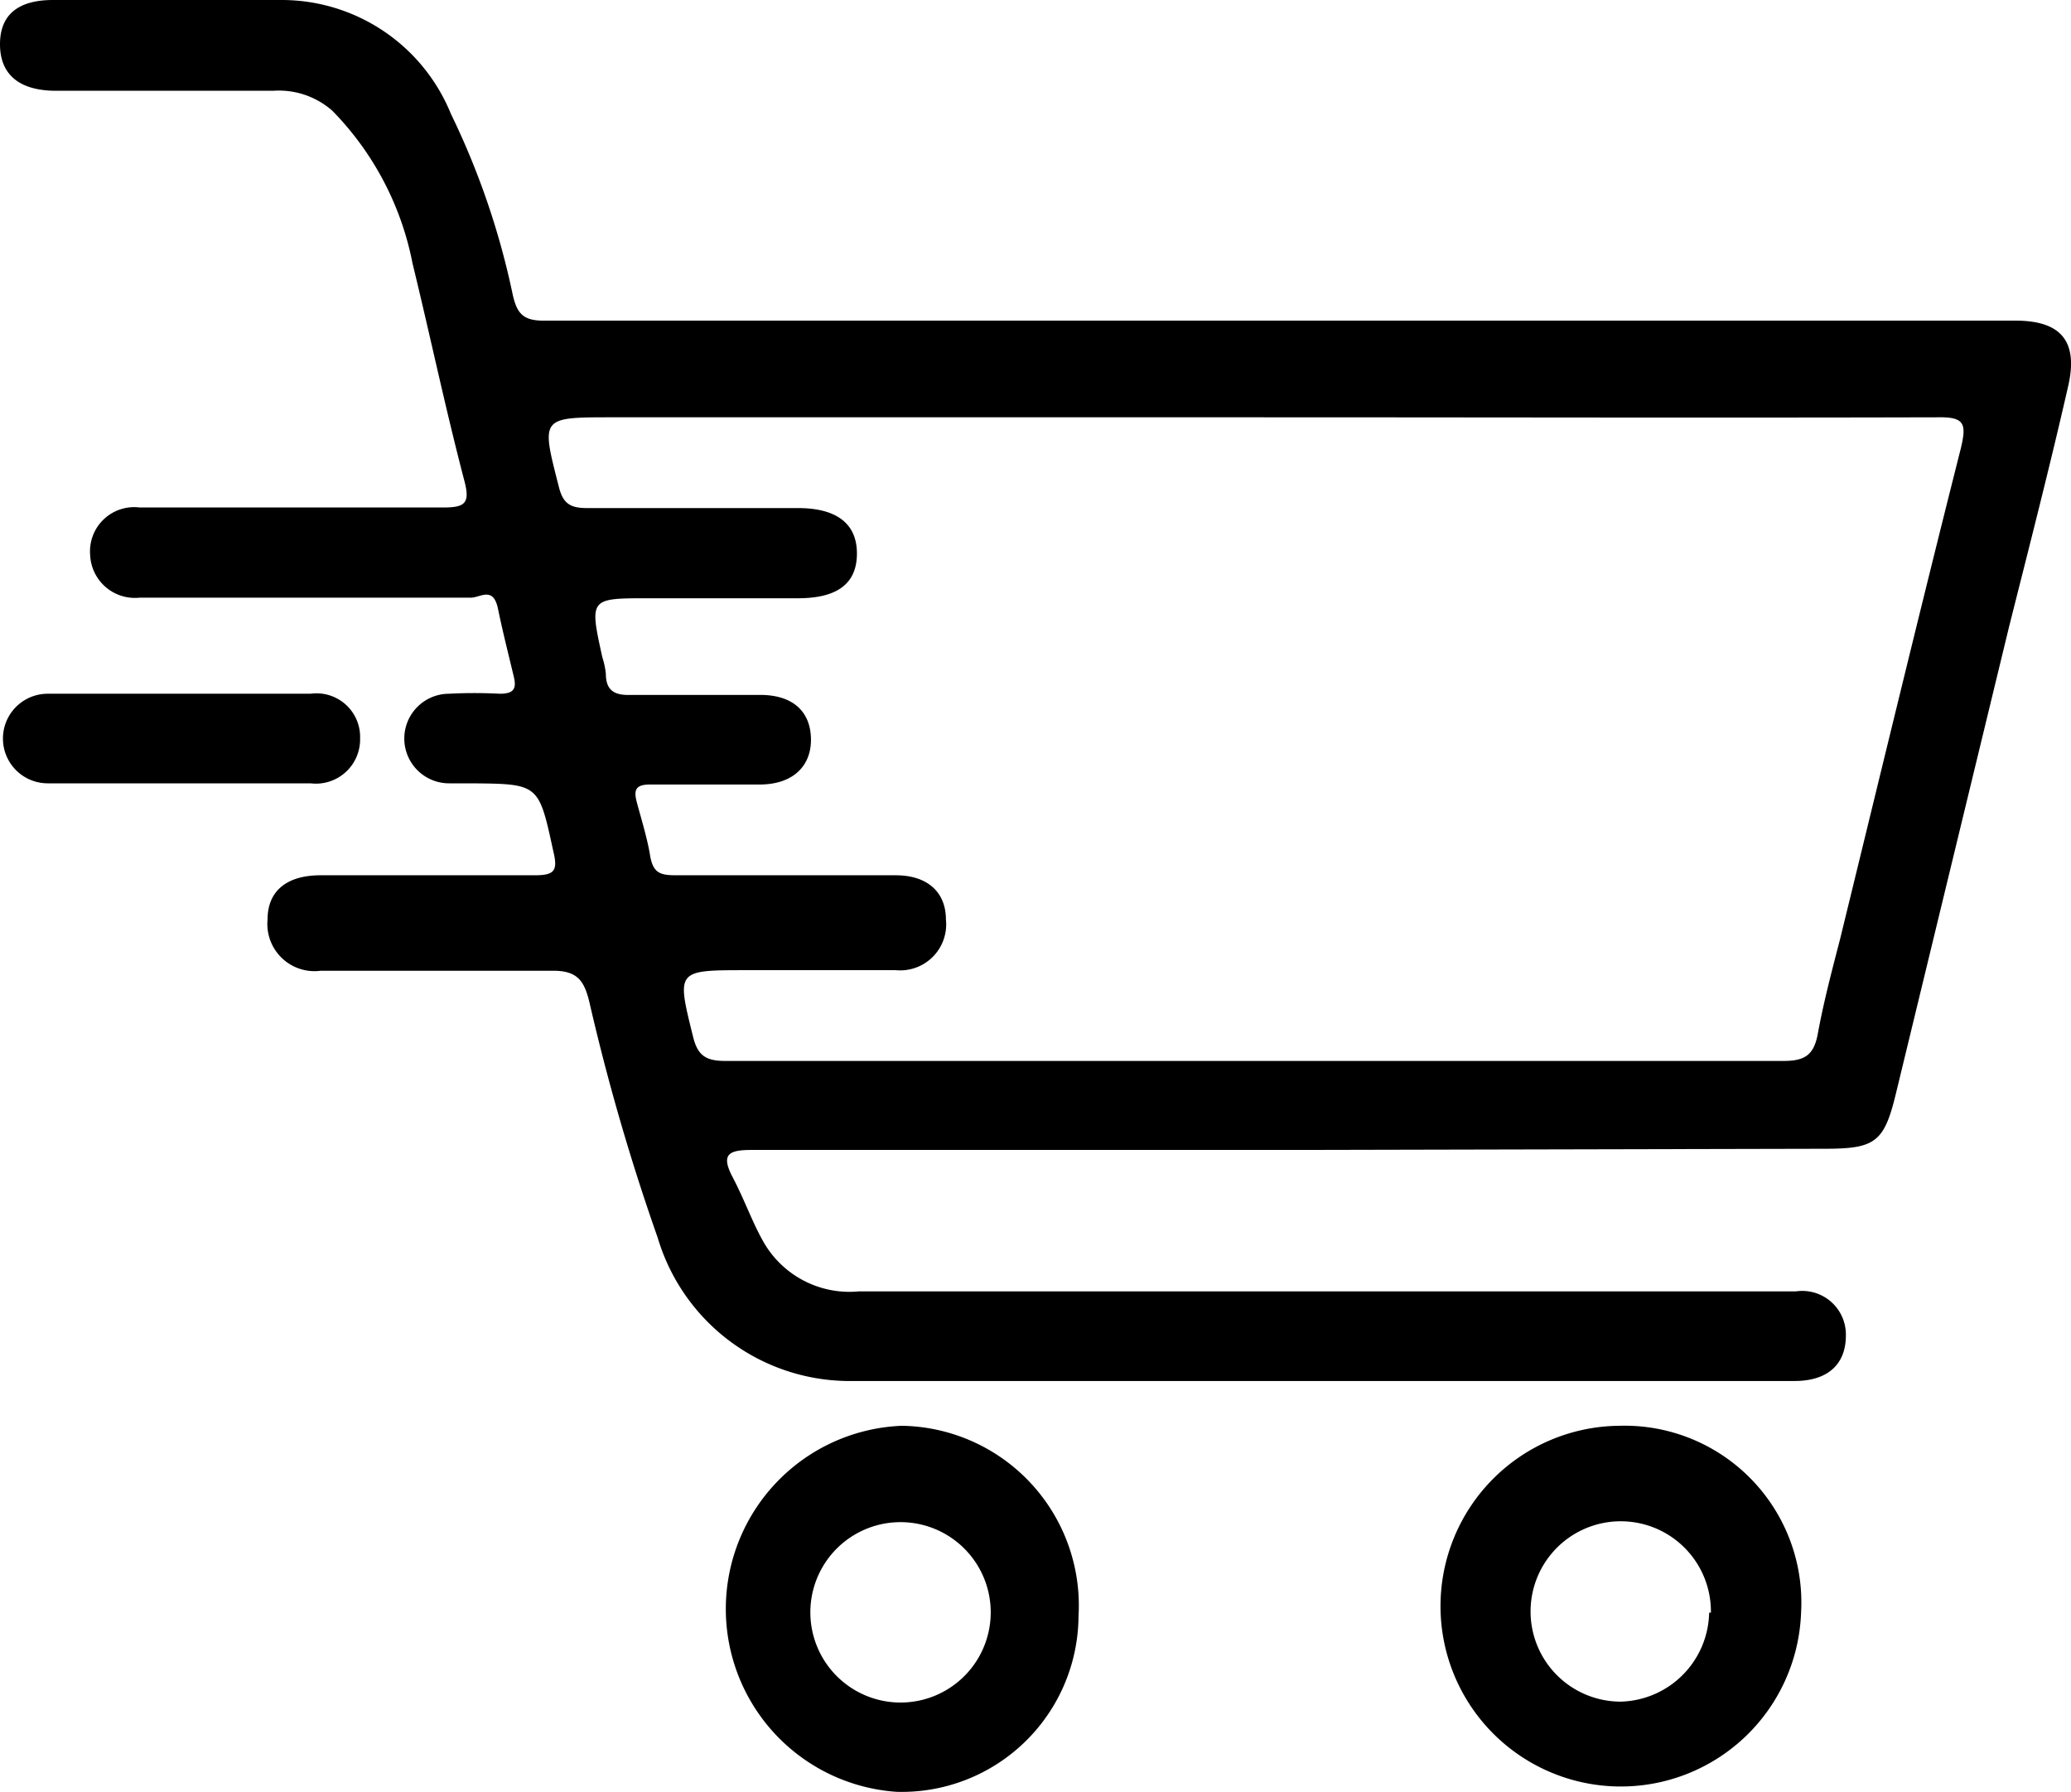 <svg xmlns="http://www.w3.org/2000/svg" width="35.14" height="30.41" viewBox="0 0 35.14 30.41"><title>shopping</title><g id="Layer_2" data-name="Layer 2"><g id="Layer_1-2" data-name="Layer 1"><path d="M21.93,19.51H12.76c-.38,0-.54.06-.33.46s.33.76.53,1.11a1.68,1.68,0,0,0,1.61.83h15.9a.74.74,0,0,1,.85.75c0,.48-.3.77-.87.77H14.36A3.4,3.4,0,0,1,11.16,21,37,37,0,0,1,10,17c-.09-.37-.21-.54-.65-.53-1.3,0-2.61,0-3.91,0a.8.8,0,0,1-.9-.87c0-.48.32-.75.9-.75,1.21,0,2.42,0,3.63,0,.33,0,.4-.07.32-.4C9.14,13.3,9.15,13.3,8,13.29c-.13,0-.26,0-.38,0a.76.76,0,0,1,0-1.52,8.22,8.22,0,0,1,.86,0c.22,0,.29-.07.24-.28-.09-.38-.19-.77-.27-1.16s-.3-.19-.46-.19H2.37a.76.76,0,0,1-.84-.72.75.75,0,0,1,.84-.81c1.72,0,3.44,0,5.15,0,.37,0,.46-.07.36-.45C7.56,6.94,7.3,5.7,7,4.47A5.08,5.08,0,0,0,5.64,1.88a1.37,1.37,0,0,0-1-.34H.92C.32,1.53,0,1.26,0,.75S.32,0,.9,0C2.19,0,3.48,0,4.77,0A3.1,3.1,0,0,1,7.65,1.93,13.18,13.18,0,0,1,8.7,5c.07.31.17.44.52.44,7.31,0,14.61,0,21.92,0H34.2c.77,0,1.07.35.89,1.12-.31,1.36-.66,2.72-1,4.07l-1.92,7.92c-.2.83-.35.94-1.21.94ZM21.31,7.08H10.38c-1.21,0-1.2,0-.9,1.17.07.29.19.37.48.37,1.19,0,2.38,0,3.58,0,.65,0,1,.26,1,.77s-.33.76-1,.76H11c-1,0-1,0-.78,1a1.4,1.4,0,0,1,.06.28c0,.28.14.37.42.36.73,0,1.46,0,2.2,0,.54,0,.85.27.86.74s-.31.78-.87.78-1.24,0-1.86,0c-.23,0-.28.08-.23.28s.18.61.23.92.18.34.45.34h3.72c.54,0,.85.29.85.75a.78.78,0,0,1-.85.86H12.66c-1.19,0-1.18,0-.9,1.13.08.33.23.41.55.41,2.37,0,4.74,0,7.11,0H30.26c.35,0,.51-.09.58-.44.1-.55.24-1.08.38-1.62.68-2.78,1.35-5.56,2.05-8.33.1-.42.07-.54-.4-.53C29,7.09,25.16,7.08,21.31,7.08Z"/><path d="M30.56,27.36a3.06,3.06,0,1,1-3.09-3.17A3,3,0,0,1,30.56,27.36Zm-1.53,0a1.53,1.53,0,1,0-1.53,1.51A1.54,1.54,0,0,0,29,27.36Z"/><path d="M15.21,30.4a3.11,3.11,0,0,1,.09-6.21,3.05,3.05,0,0,1,3,3.23A3,3,0,0,1,15.21,30.4Zm1.6-3.07a1.53,1.53,0,1,0-3.06.05,1.53,1.53,0,0,0,3.06-.05Z"/><path d="M3,13.29c-.73,0-1.46,0-2.19,0a.76.76,0,1,1,0-1.52H5.27a.74.74,0,0,1,.84.76.75.75,0,0,1-.84.76c-.75,0-1.49,0-2.24,0Z"/></g></g></svg>